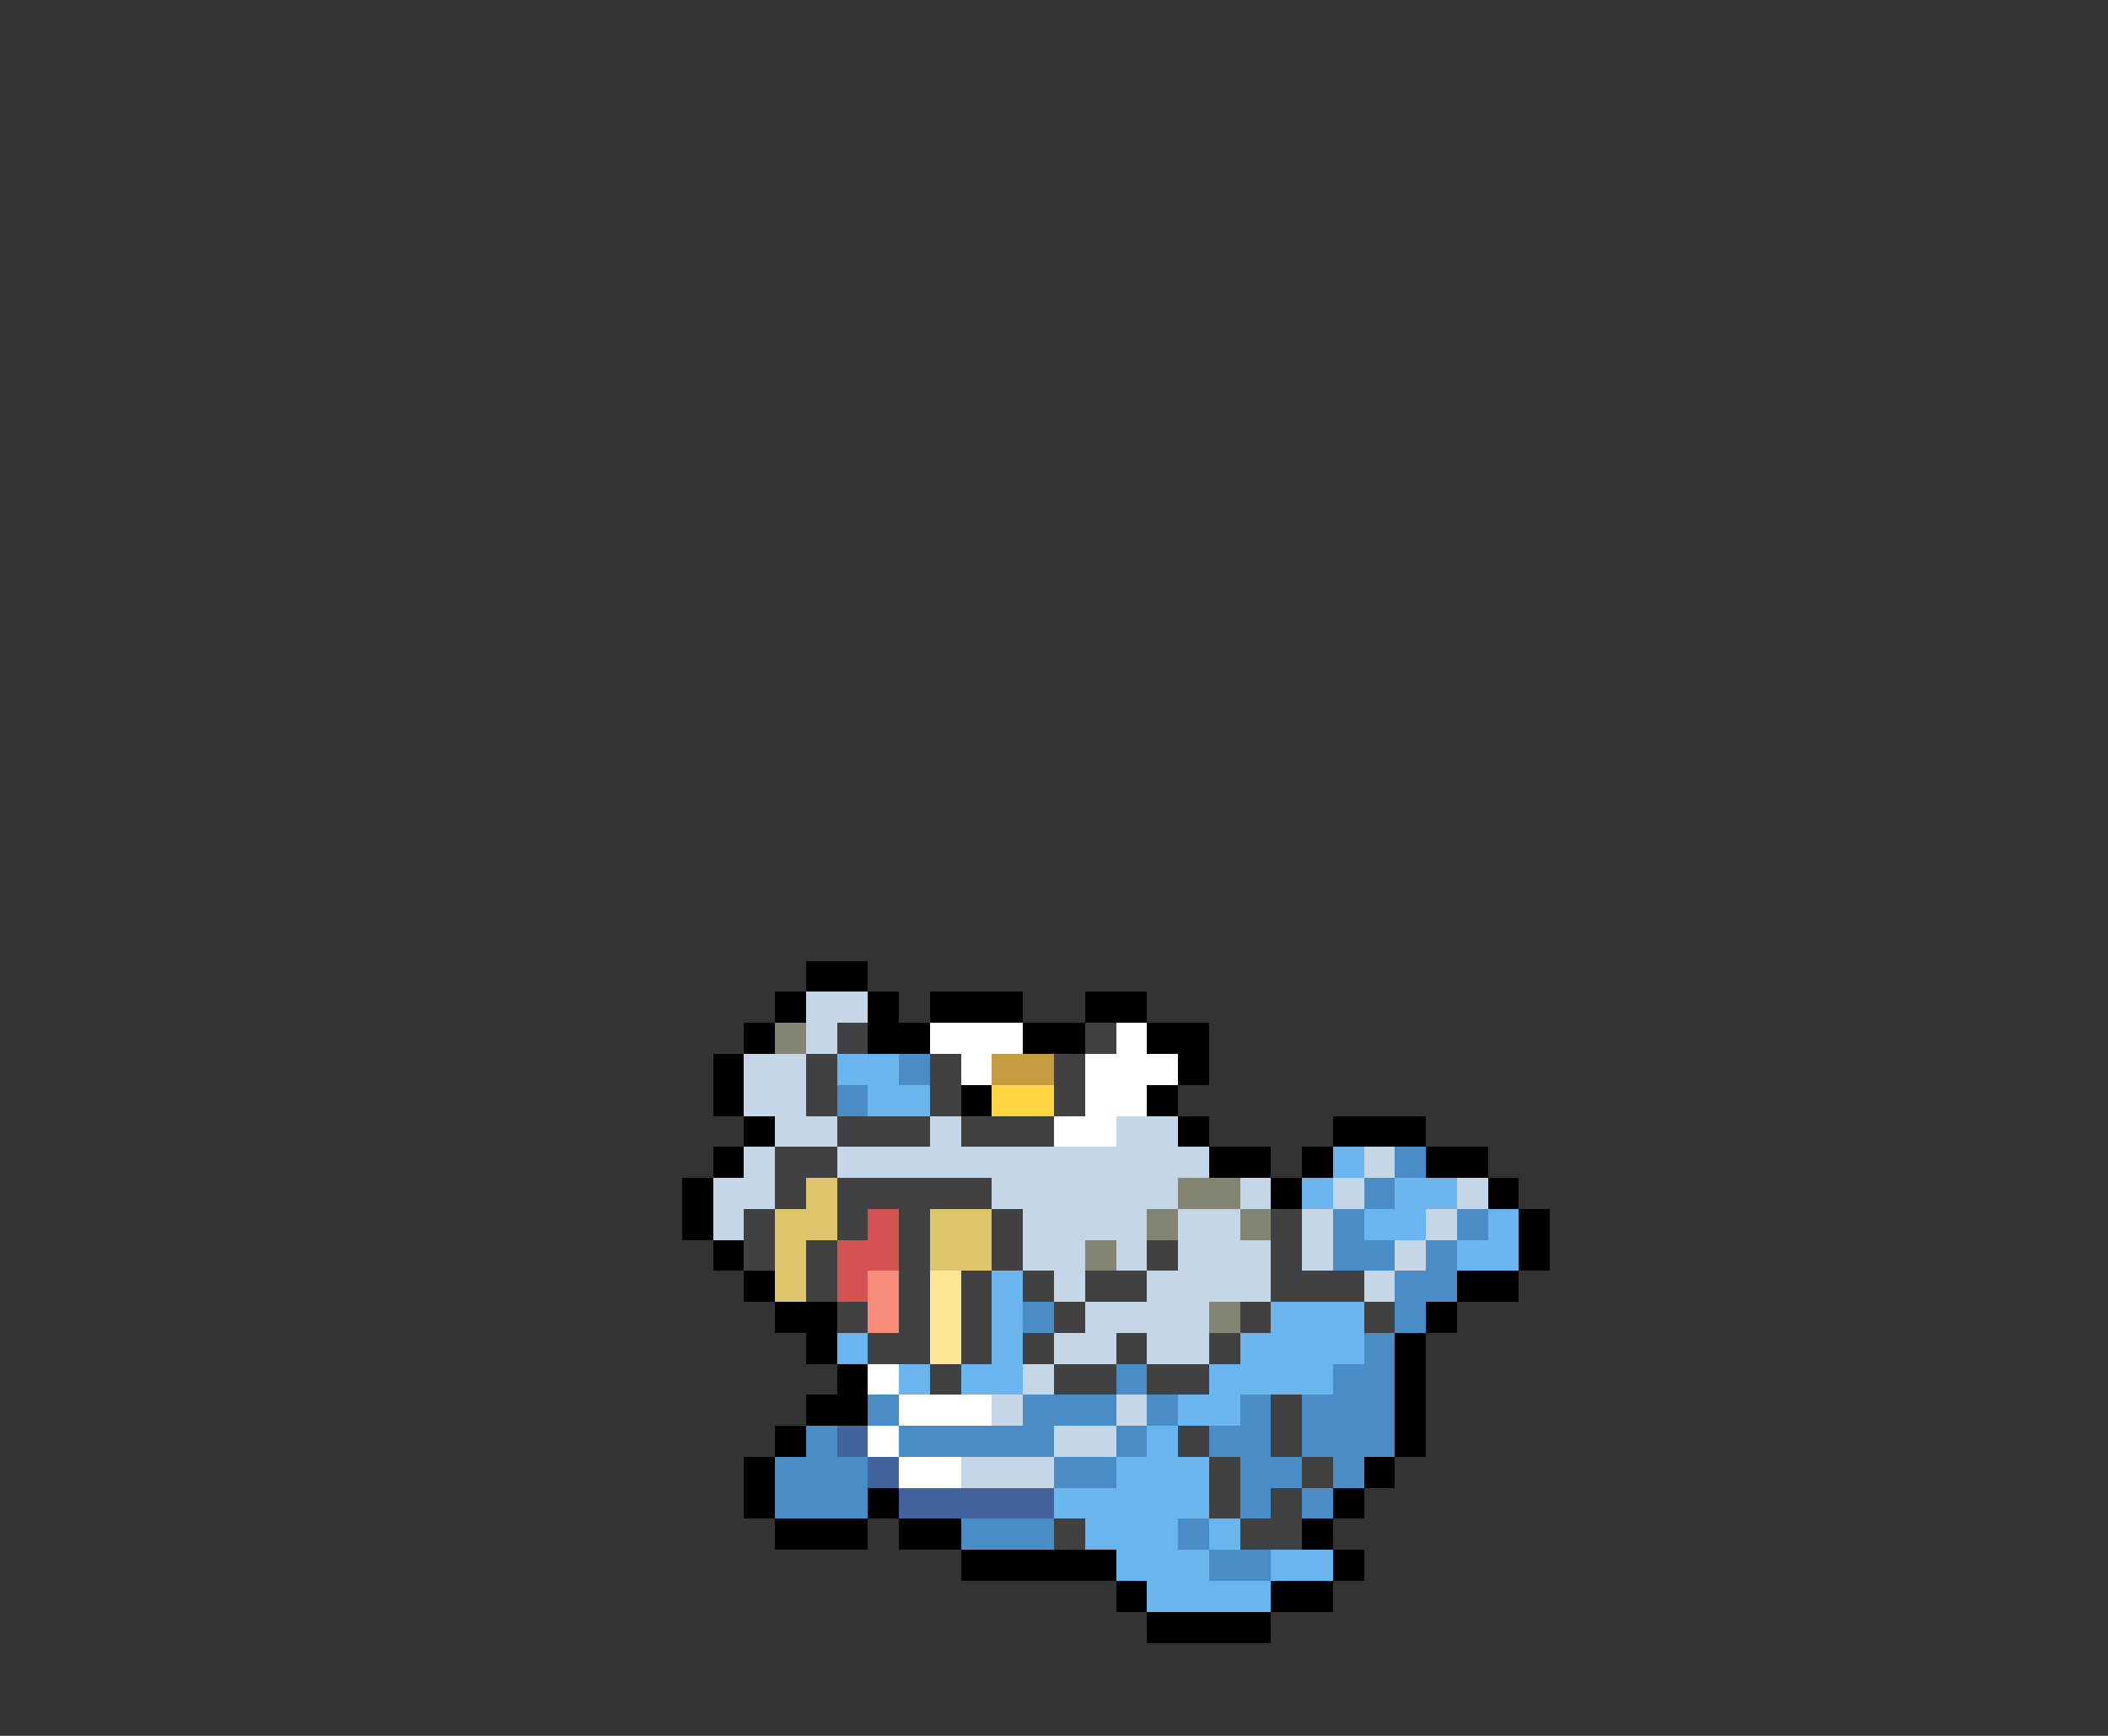 <svg xmlns="http://www.w3.org/2000/svg" viewBox="0 -0.5 68 56" shape-rendering="crispEdges">
<rect x="0" y="-0.5" width="68" height="56" fill="#333333" stroke="none"/>
<path stroke="#000000" d="M26 31h2M25 32h1M28 32h1M30 32h3M35 32h2M24 33h1M28 33h2M33 33h2M37 33h2M23 34h1M38 34h1M23 35h1M31 35h1M37 35h1M24 36h1M38 36h1M43 36h3M23 37h1M39 37h2M42 37h1M46 37h2M22 38h1M41 38h1M48 38h1M22 39h1M49 39h1M23 40h1M49 40h1M24 41h1M47 41h2M25 42h2M46 42h1M26 43h1M45 43h1M27 44h1M45 44h1M26 45h2M45 45h1M25 46h1M45 46h1M24 47h1M44 47h1M24 48h1M28 48h1M43 48h1M25 49h3M29 49h2M42 49h1M31 50h5M43 50h1M36 51h1M41 51h2M37 52h4" />
<path stroke="#c5d6e6" d="M26 32h2M26 33h1M24 34h2M24 35h2M25 36h2M30 36h1M36 36h2M24 37h1M27 37h12M44 37h1M23 38h2M32 38h6M40 38h1M43 38h1M47 38h1M23 39h1M33 39h4M38 39h2M42 39h1M46 39h1M33 40h2M36 40h1M38 40h3M42 40h1M45 40h1M34 41h1M37 41h4M44 41h1M35 42h4M34 43h2M37 43h2M33 44h1M32 45h1M36 45h1M34 46h2M31 47h3" />
<path stroke="#848473" d="M25 33h1M38 38h2M37 39h1M40 39h1M35 40h1M39 42h1" />
<path stroke="#414141" d="M27 33h1M35 33h1M26 34h1M30 34h1M34 34h1M26 35h1M30 35h1M34 35h1M27 36h3M31 36h3M25 37h2M25 38h1M27 38h5M24 39h1M27 39h1M29 39h1M32 39h1M41 39h1M24 40h1M26 40h1M29 40h1M32 40h1M37 40h1M41 40h1M26 41h1M29 41h1M31 41h1M33 41h1M35 41h2M41 41h3M27 42h1M29 42h1M31 42h1M34 42h1M40 42h1M44 42h1M28 43h2M31 43h1M33 43h1M36 43h1M39 43h1M30 44h1M34 44h2M37 44h2M41 45h1M38 46h1M41 46h1M39 47h1M42 47h1M39 48h1M41 48h1M34 49h1M40 49h2" />
<path stroke="#ffffff" d="M30 33h3M36 33h1M31 34h1M35 34h3M35 35h2M34 36h2M28 44h1M29 45h3M28 46h1M29 47h2" />
<path stroke="#6bb5ef" d="M27 34h2M28 35h2M43 37h1M42 38h1M45 38h2M44 39h2M48 39h1M47 40h2M32 41h1M32 42h1M41 42h3M27 43h1M32 43h1M40 43h4M29 44h1M31 44h2M39 44h4M38 45h2M37 46h1M36 47h3M34 48h5M35 49h3M39 49h1M36 50h3M41 50h2M37 51h4" />
<path stroke="#4a8cc5" d="M29 34h1M27 35h1M45 37h1M44 38h1M43 39h1M47 39h1M43 40h2M46 40h1M45 41h2M33 42h1M45 42h1M44 43h1M36 44h1M43 44h2M28 45h1M33 45h3M37 45h1M40 45h1M42 45h3M26 46h1M29 46h5M36 46h1M39 46h2M42 46h3M25 47h3M34 47h2M40 47h2M43 47h1M25 48h3M40 48h1M42 48h1M31 49h3M38 49h1M39 50h2" />
<path stroke="#c59c42" d="M32 34h2" />
<path stroke="#ffd642" d="M32 35h2" />
<path stroke="#dec56b" d="M26 38h1M25 39h2M30 39h2M25 40h1M30 40h2M25 41h1" />
<path stroke="#d65252" d="M28 39h1M27 40h2M27 41h1" />
<path stroke="#f78c7b" d="M28 41h1M28 42h1" />
<path stroke="#ffe694" d="M30 41h1M30 42h1M30 43h1" />
<path stroke="#42639c" d="M27 46h1M28 47h1M29 48h5" />
</svg>